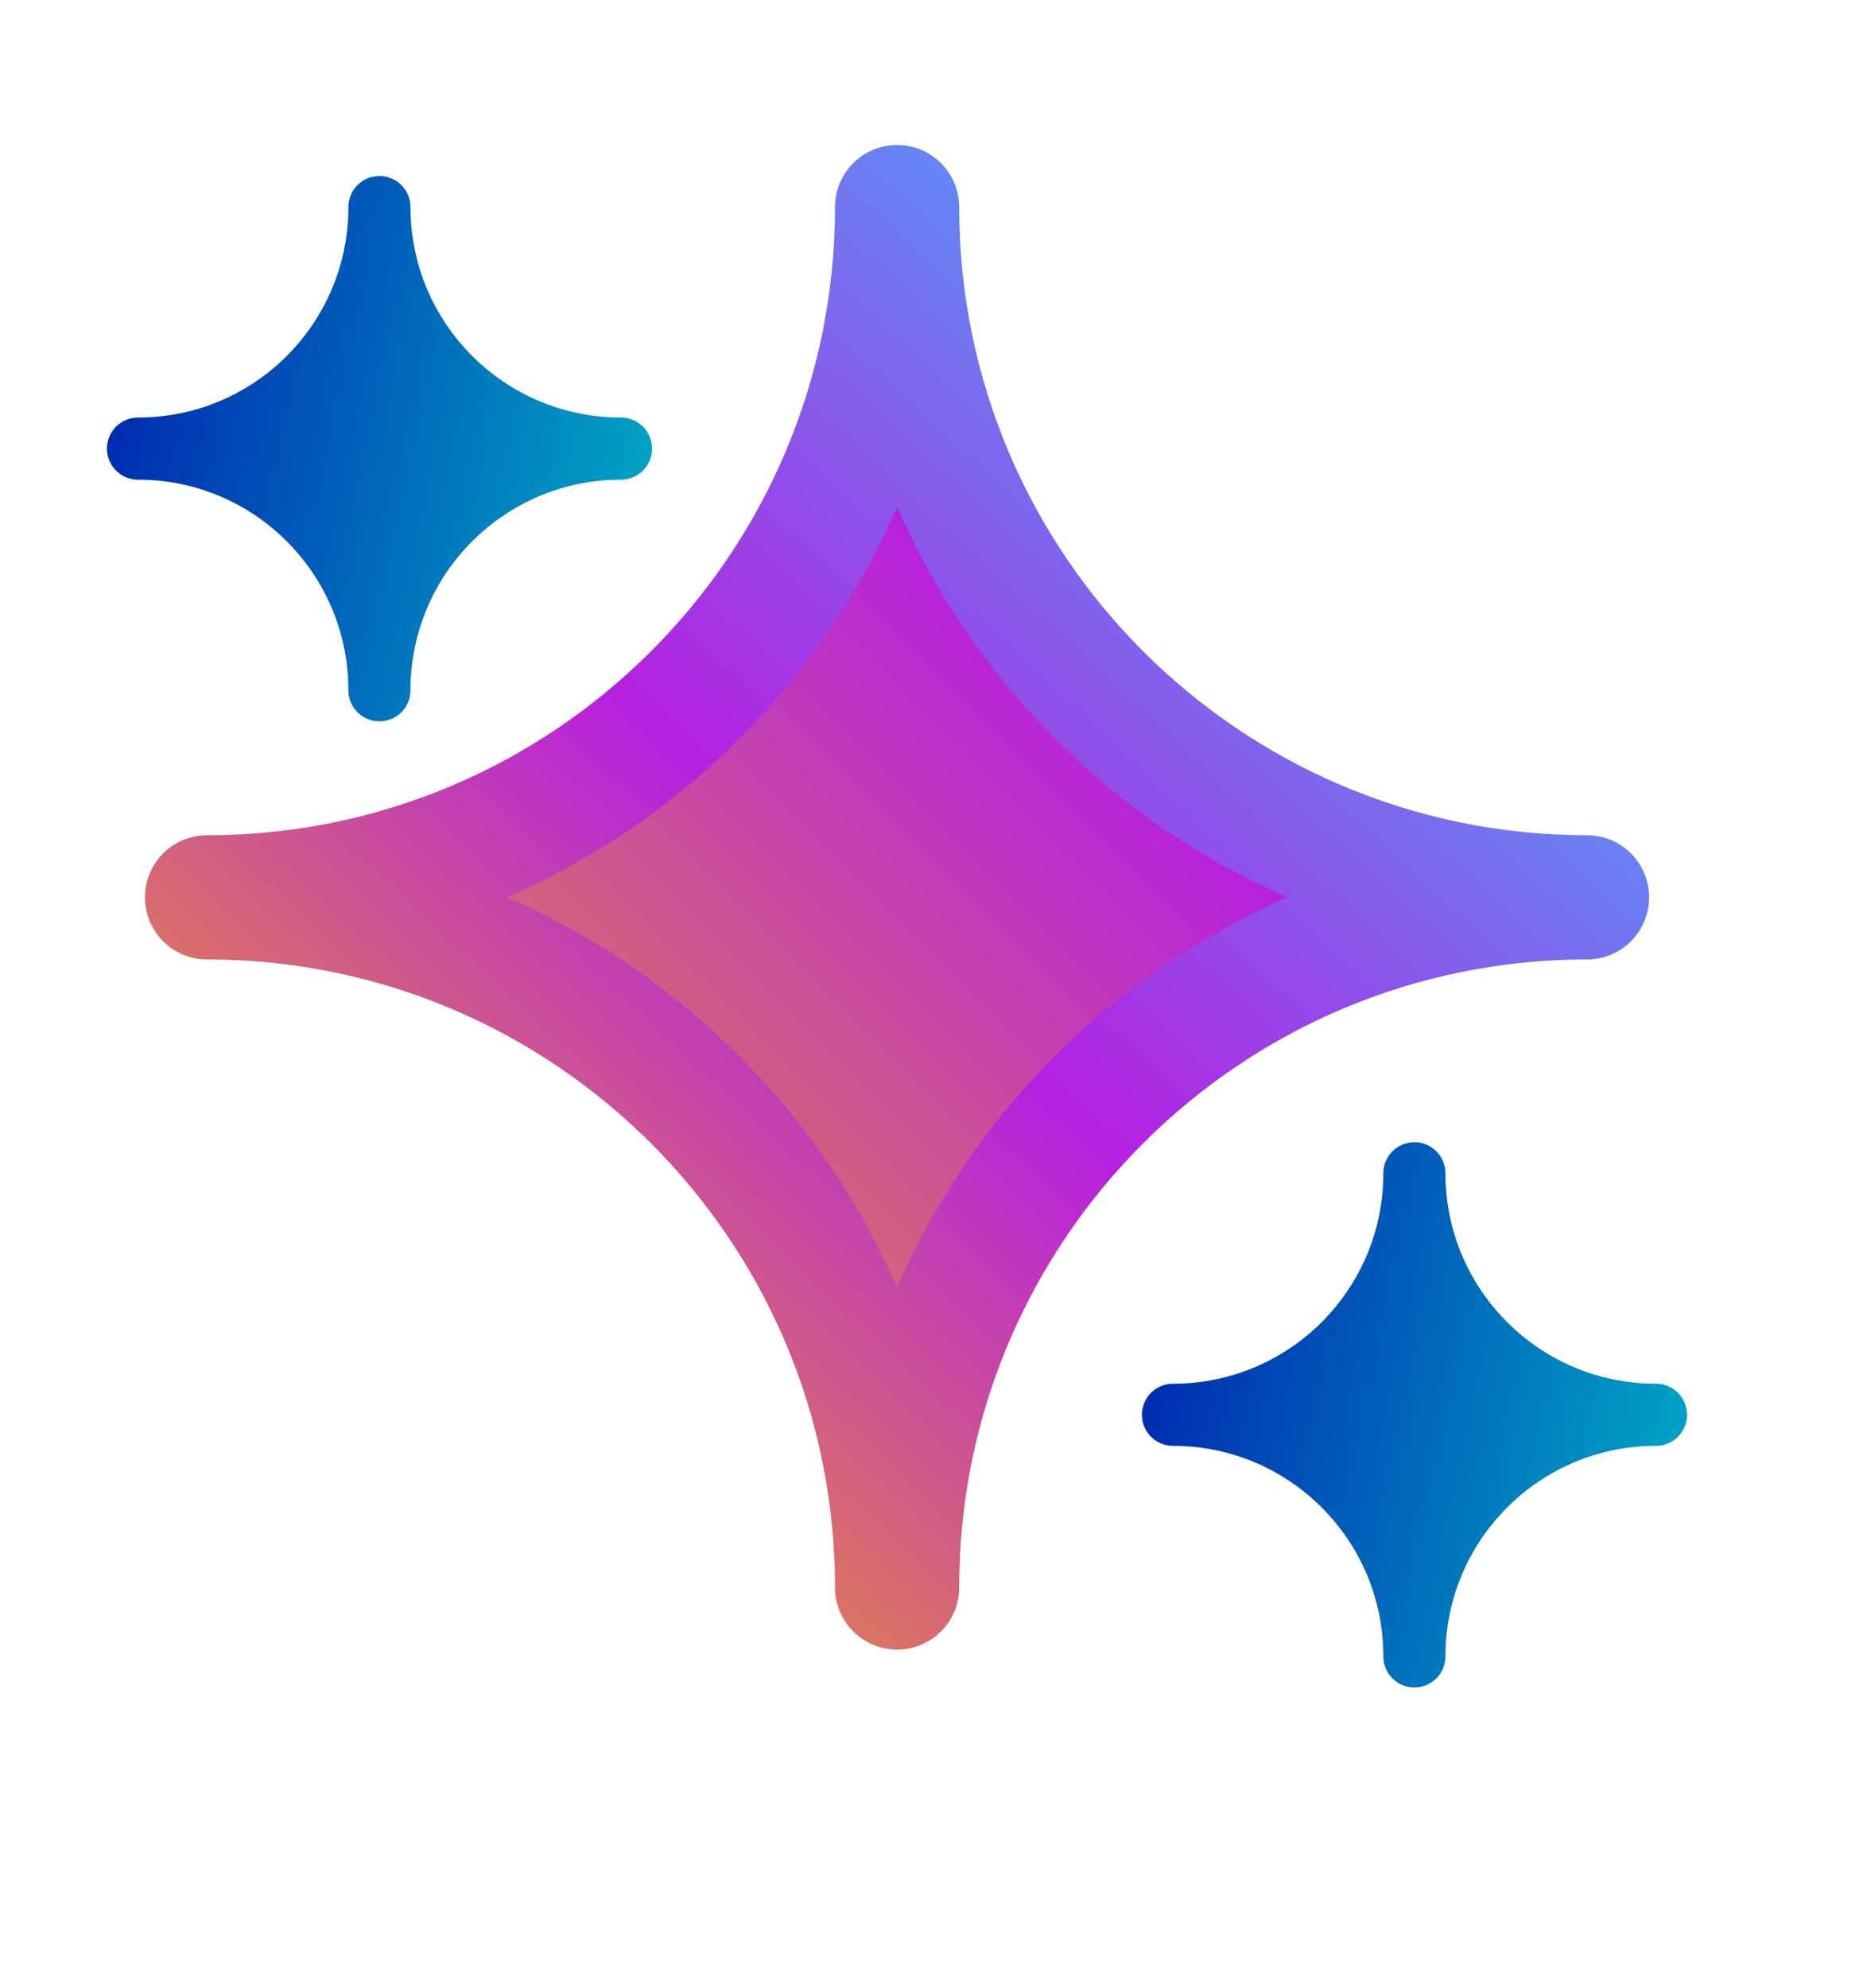 <?xml version="1.0" encoding="utf-8" ?>
<svg xmlns="http://www.w3.org/2000/svg" xmlns:xlink="http://www.w3.org/1999/xlink" width="15" height="16">
	<defs>
		<linearGradient id="gradient_0" gradientUnits="userSpaceOnUse" x1="1.4862604e-15" y1="1.096" x2="7.488" y2="2.728">
			<stop offset="0" stop-color="#002EB2"/>
			<stop offset="1" stop-color="#00FFD1"/>
		</linearGradient>
	</defs>
	<path fill="url(#gradient_0)" transform="translate(9.444 9.444)" d="M0 1.944C1.074 1.944 1.944 2.815 1.944 3.889C1.944 2.815 2.815 1.944 3.889 1.944C2.815 1.944 1.944 1.074 1.944 0C1.944 1.074 1.074 1.944 0 1.944Z" fill-rule="evenodd"/>
	<defs>
		<linearGradient id="gradient_1" gradientUnits="userSpaceOnUse" x1="1.4862604e-15" y1="1.096" x2="7.488" y2="2.728">
			<stop offset="0" stop-color="#002EB2"/>
			<stop offset="1" stop-color="#00FFD1"/>
		</linearGradient>
	</defs>
	<path fill="none" stroke="url(#gradient_1)" stroke-width="0.5" stroke-linecap="round" stroke-linejoin="round" transform="translate(9.444 9.444)" d="M0 1.944C1.074 1.944 1.944 2.815 1.944 3.889C1.944 2.815 2.815 1.944 3.889 1.944C2.815 1.944 1.944 1.074 1.944 0C1.944 1.074 1.074 1.944 0 1.944Z" fill-rule="evenodd"/>
	<defs>
		<linearGradient id="gradient_2" gradientUnits="userSpaceOnUse" x1="1.4862604e-15" y1="1.096" x2="7.488" y2="2.728">
			<stop offset="0" stop-color="#002EB2"/>
			<stop offset="1" stop-color="#00FFD1"/>
		</linearGradient>
	</defs>
	<path fill="url(#gradient_2)" transform="translate(1.111 1.667)" d="M0 1.944C1.074 1.944 1.944 2.815 1.944 3.889C1.944 2.815 2.815 1.944 3.889 1.944C2.815 1.944 1.944 1.074 1.944 0C1.944 1.074 1.074 1.944 0 1.944Z" fill-rule="evenodd"/>
	<defs>
		<linearGradient id="gradient_3" gradientUnits="userSpaceOnUse" x1="1.4862604e-15" y1="1.096" x2="7.488" y2="2.728">
			<stop offset="0" stop-color="#002EB2"/>
			<stop offset="1" stop-color="#00FFD1"/>
		</linearGradient>
	</defs>
	<path fill="none" stroke="url(#gradient_3)" stroke-width="0.5" stroke-linecap="round" stroke-linejoin="round" transform="translate(1.111 1.667)" d="M0 1.944C1.074 1.944 1.944 2.815 1.944 3.889C1.944 2.815 2.815 1.944 3.889 1.944C2.815 1.944 1.944 1.074 1.944 0C1.944 1.074 1.074 1.944 0 1.944Z" fill-rule="evenodd"/>
	<defs>
		<linearGradient id="gradient_4" gradientUnits="userSpaceOnUse" x1="11.111" y1="0" x2="0" y2="11.111">
			<stop offset="0" stop-color="#32C5FF"/>
			<stop offset="0.359" stop-color="#B620E0"/>
			<stop offset="1" stop-color="#F7B500"/>
		</linearGradient>
	</defs>
	<path fill="url(#gradient_4)" transform="translate(1.667 1.667)" d="M5.556 11.111C5.556 8.043 8.043 5.556 11.111 5.556C8.043 5.556 5.556 3.068 5.556 0C5.556 3.068 3.068 5.556 0 5.556C3.068 5.556 5.556 8.043 5.556 11.111Z" fill-rule="evenodd"/>
	<defs>
		<linearGradient id="gradient_5" gradientUnits="userSpaceOnUse" x1="10.535" y1="-0.163" x2="0" y2="11.111">
			<stop offset="0" stop-color="#32C5FF"/>
			<stop offset="0.513" stop-color="#B620E0"/>
			<stop offset="1" stop-color="#F7B500"/>
		</linearGradient>
	</defs>
	<path fill="none" stroke="url(#gradient_5)" stroke-width="1" stroke-linecap="round" stroke-linejoin="round" transform="translate(1.667 1.667)" d="M5.556 11.111C5.556 8.043 8.043 5.556 11.111 5.556C8.043 5.556 5.556 3.068 5.556 0C5.556 3.068 3.068 5.556 0 5.556C3.068 5.556 5.556 8.043 5.556 11.111Z" fill-rule="evenodd"/>
</svg>
